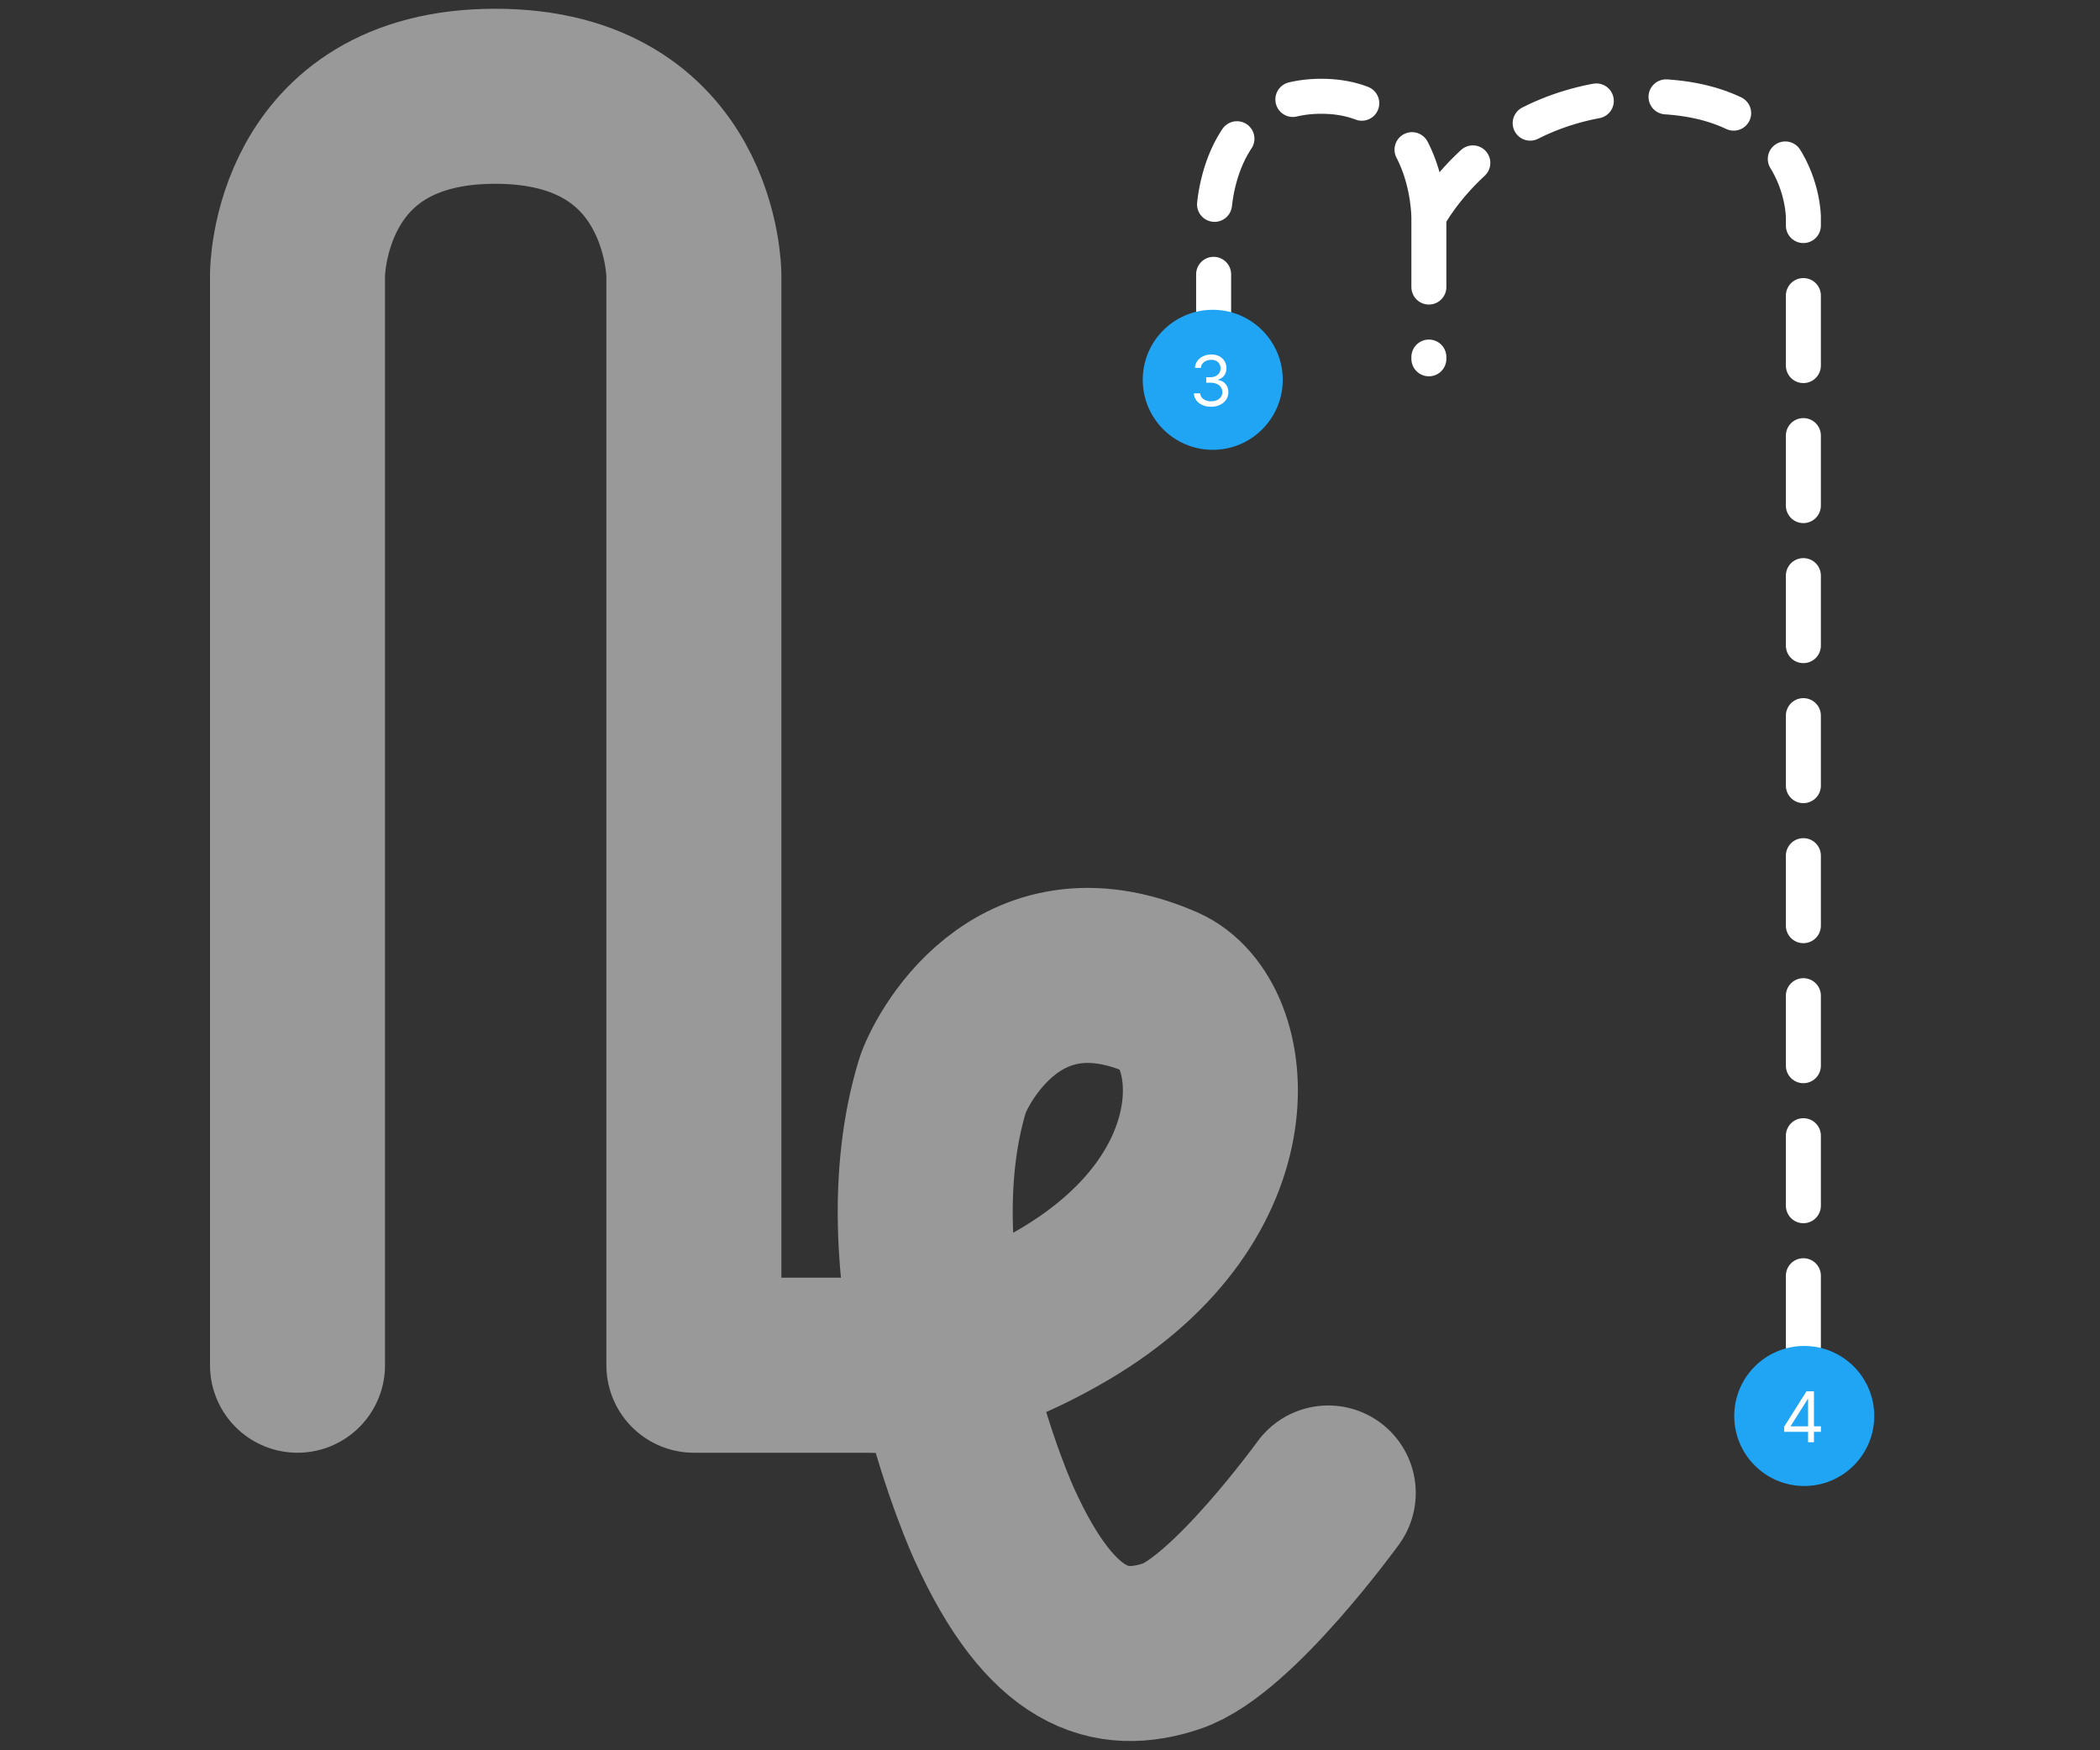 <svg width="1200" height="1000" viewBox="0 0 1200 1000" fill="none" xmlns="http://www.w3.org/2000/svg">
<rect x="0" y="0" width="1200" height="1000" fill="#333333" stroke="none"/>
<path d="M170 780V157C170 157 170 55 282.999 55C395.998 55 396.499 157 396.499 157V780H497C497 780 542.386 784.11 608.5 745C715 682 702 583.583 664 567C580.5 530.562 542.435 607.491 538.5 620.5C507.5 723 559.185 851 568 870.5C601 943.5 635 952 669.5 940.5C704 929 759 853 759 853" stroke="white" stroke-opacity="0.5" stroke-width="100" stroke-linecap="round" stroke-linejoin="round"/>
<path d="M816.5 124C816.5 124 852.5 55 941.5 55C1030.5 55 1030.5 124 1030.5 124V780M816.5 124V205M816.5 124C816.5 124 816.5 55 755 55C693.5 55 693.5 124 693.5 124V205" stroke="white" stroke-width="20" stroke-linecap="round" stroke-linejoin="round" stroke-dasharray="40 40"/>
<circle cx="693" cy="217" r="40" fill="#1FA5F4"/>
<path d="M692.107 232.398C690.232 232.398 688.56 232.076 687.092 231.432C685.634 230.788 684.474 229.893 683.612 228.747C682.76 227.592 682.296 226.252 682.22 224.727H685.8C685.875 225.665 686.197 226.474 686.766 227.156C687.334 227.829 688.077 228.349 688.996 228.719C689.914 229.088 690.932 229.273 692.05 229.273C693.3 229.273 694.408 229.055 695.374 228.619C696.339 228.184 697.097 227.578 697.646 226.801C698.196 226.025 698.47 225.125 698.47 224.102C698.47 223.032 698.205 222.09 697.675 221.276C697.144 220.452 696.368 219.808 695.345 219.344C694.322 218.88 693.072 218.648 691.595 218.648H689.266V215.523H691.595C692.75 215.523 693.764 215.314 694.635 214.898C695.516 214.481 696.202 213.894 696.695 213.136C697.196 212.379 697.447 211.489 697.447 210.466C697.447 209.481 697.23 208.624 696.794 207.895C696.358 207.166 695.743 206.598 694.947 206.19C694.161 205.783 693.233 205.58 692.163 205.58C691.16 205.58 690.213 205.764 689.322 206.134C688.442 206.493 687.722 207.019 687.163 207.71C686.605 208.392 686.302 209.216 686.254 210.182H682.845C682.902 208.657 683.361 207.322 684.223 206.176C685.085 205.021 686.212 204.121 687.604 203.477C689.005 202.833 690.544 202.511 692.22 202.511C694.019 202.511 695.563 202.876 696.851 203.605C698.139 204.325 699.128 205.277 699.82 206.46C700.511 207.644 700.857 208.922 700.857 210.295C700.857 211.934 700.426 213.33 699.564 214.486C698.712 215.641 697.552 216.441 696.084 216.886V217.114C697.921 217.417 699.356 218.198 700.388 219.457C701.42 220.707 701.936 222.256 701.936 224.102C701.936 225.684 701.505 227.104 700.643 228.364C699.791 229.614 698.626 230.598 697.149 231.318C695.672 232.038 693.991 232.398 692.107 232.398Z" fill="white"/>
<circle cx="1031" cy="809" r="40" fill="#1FA5F4"/>
<path d="M1019.5 818.034V815.136L1032.28 794.909H1034.38V799.398H1032.96L1023.3 814.682V814.909H1040.52V818.034H1019.5ZM1033.19 824V817.153V815.804V794.909H1036.54V824H1033.19Z" fill="white"/>
</svg>
